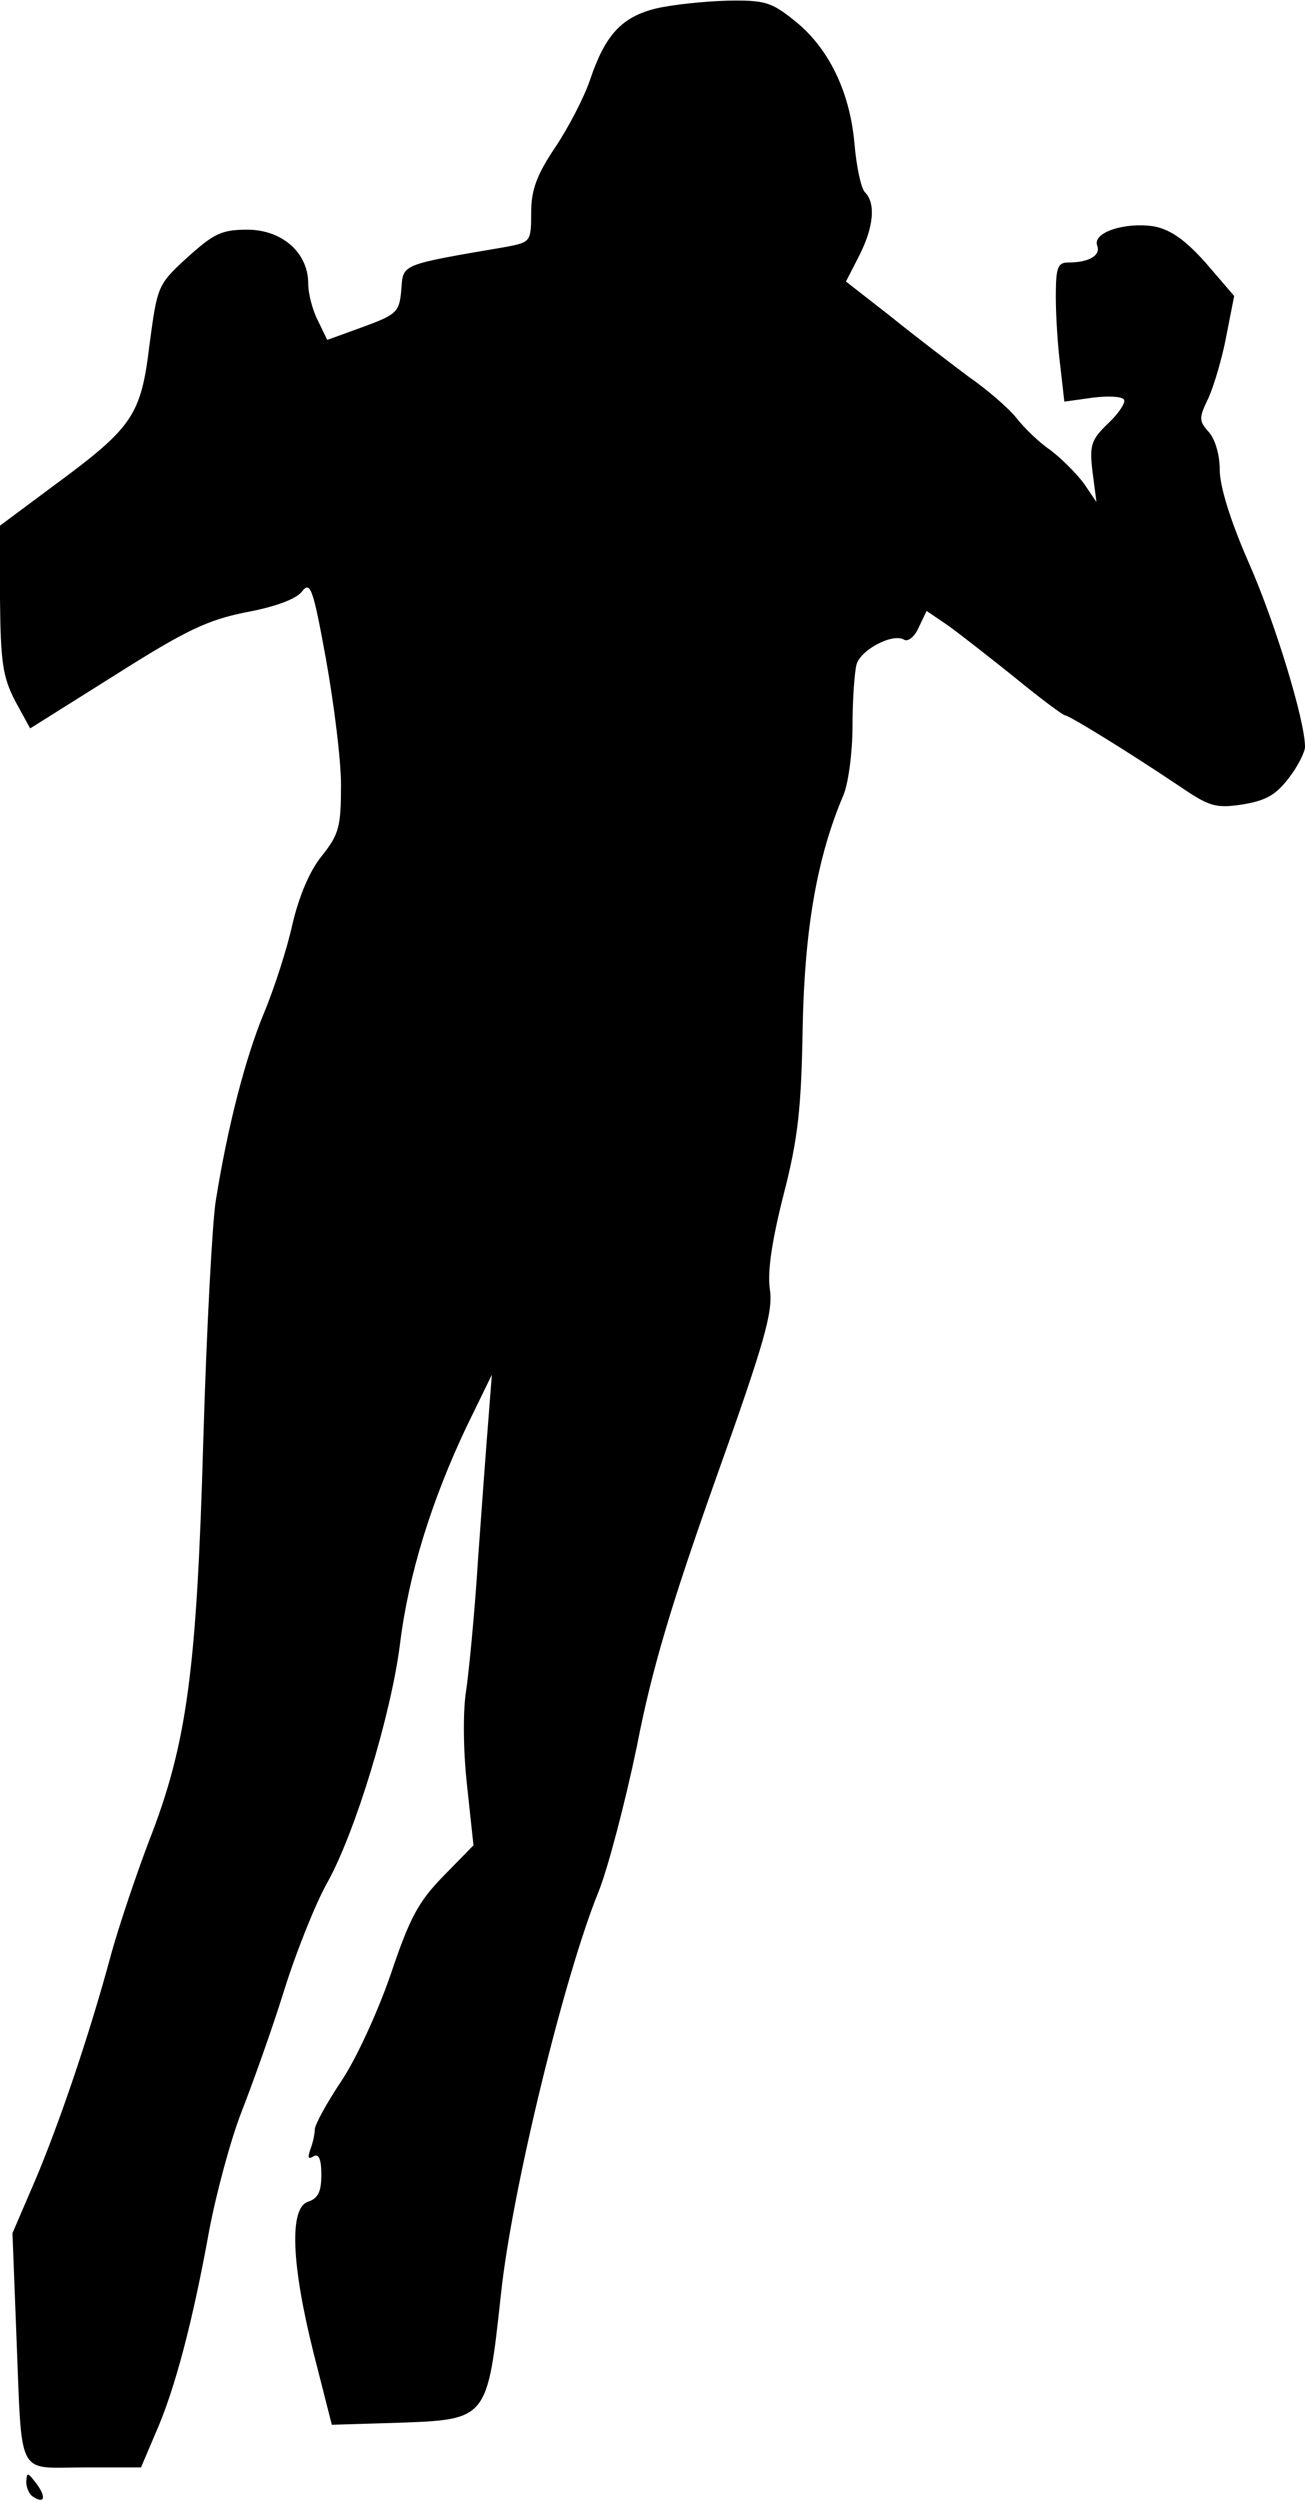 <?xml version="1.0" standalone="no"?>
<!DOCTYPE svg PUBLIC "-//W3C//DTD SVG 20010904//EN"
 "http://www.w3.org/TR/2001/REC-SVG-20010904/DTD/svg10.dtd">
<svg version="1.0" xmlns="http://www.w3.org/2000/svg"
 width="199pt" height="381pt" viewBox="0 0 199 381"
 preserveAspectRatio="xMidYMid meet">
<g transform="translate(0,381) scale(0.1,-0.1)"
fill="#000000" stroke="none">
<path fill="#000000" stroke="none" d="M1000 3797 c-52 -13 -77 -40 -100 -108
-9 -27 -33 -73 -53 -103 -29 -43 -37 -66 -37 -100 0 -44 -1 -45 -37 -52 -164
-28 -158 -26 -161 -65 -3 -34 -6 -38 -58 -57 l-55 -20 -14 29 c-8 15 -15 41
-15 57 0 47 -40 82 -93 82 -39 0 -51 -6 -91 -42 -46 -42 -46 -44 -58 -133 -13
-108 -25 -126 -146 -215 l-82 -61 0 -112 c1 -96 4 -118 23 -155 l23 -42 129
81 c109 69 141 84 200 96 44 8 76 20 85 31 13 17 17 8 37 -102 12 -67 23 -153
23 -192 0 -64 -3 -75 -29 -108 -19 -23 -35 -62 -45 -104 -8 -37 -28 -99 -44
-137 -28 -68 -55 -172 -73 -285 -5 -30 -14 -194 -19 -365 -10 -352 -25 -463
-83 -611 -19 -50 -45 -127 -57 -170 -33 -123 -80 -261 -117 -348 l-34 -79 6
-156 c9 -221 -1 -201 103 -201 l87 0 23 54 c29 66 56 169 81 307 11 58 33 139
49 180 16 41 46 124 65 185 19 61 49 135 66 165 42 75 97 254 111 364 13 106
48 218 101 330 l39 80 -5 -65 c-3 -36 -10 -132 -16 -215 -5 -82 -14 -172 -18
-200 -5 -29 -5 -89 1 -144 l10 -93 -46 -47 c-38 -39 -51 -63 -80 -149 -20 -58
-53 -130 -76 -164 -22 -33 -40 -66 -40 -73 0 -7 -3 -21 -7 -31 -4 -12 -3 -15
5 -10 8 5 12 -4 12 -28 0 -26 -5 -36 -20 -41 -29 -9 -26 -94 8 -230 l28 -110
100 3 c138 5 137 4 158 197 17 159 97 486 149 613 14 35 40 134 58 220 23 119
53 218 120 407 75 210 88 256 83 290 -4 27 3 74 21 145 22 85 27 132 29 255 3
150 22 259 62 353 8 19 14 67 14 106 0 39 3 81 6 93 6 23 56 49 73 38 6 -3 16
5 22 19 l12 25 31 -21 c17 -12 63 -48 103 -80 39 -32 74 -58 77 -58 6 0 97
-56 173 -107 47 -32 56 -35 97 -29 36 6 51 14 71 40 14 18 25 40 25 48 0 40
-46 191 -86 281 -28 64 -44 116 -44 141 0 23 -7 47 -17 58 -15 17 -15 21 0 52
8 18 21 61 27 94 l12 61 -43 50 c-32 36 -54 51 -79 56 -44 7 -94 -9 -87 -29 6
-15 -12 -26 -44 -26 -16 0 -19 -7 -19 -52 0 -29 3 -77 7 -107 l6 -53 43 6 c24
3 45 2 48 -3 3 -4 -8 -21 -24 -36 -26 -25 -29 -33 -24 -74 l6 -46 -19 28 c-11
15 -34 38 -51 51 -18 12 -41 35 -52 49 -11 14 -44 43 -73 63 -28 21 -82 62
-119 92 l-68 53 20 39 c22 43 26 80 9 97 -6 6 -13 39 -16 74 -7 80 -40 147
-92 188 -35 28 -45 31 -102 30 -35 -1 -84 -6 -109 -12z"/>
<path fill="#000000" stroke="none" d="M40 28 c0 -9 5 -20 11 -23 17 -11 20 0
4 21 -13 17 -14 17 -15 2z"/>
</g>
</svg>
